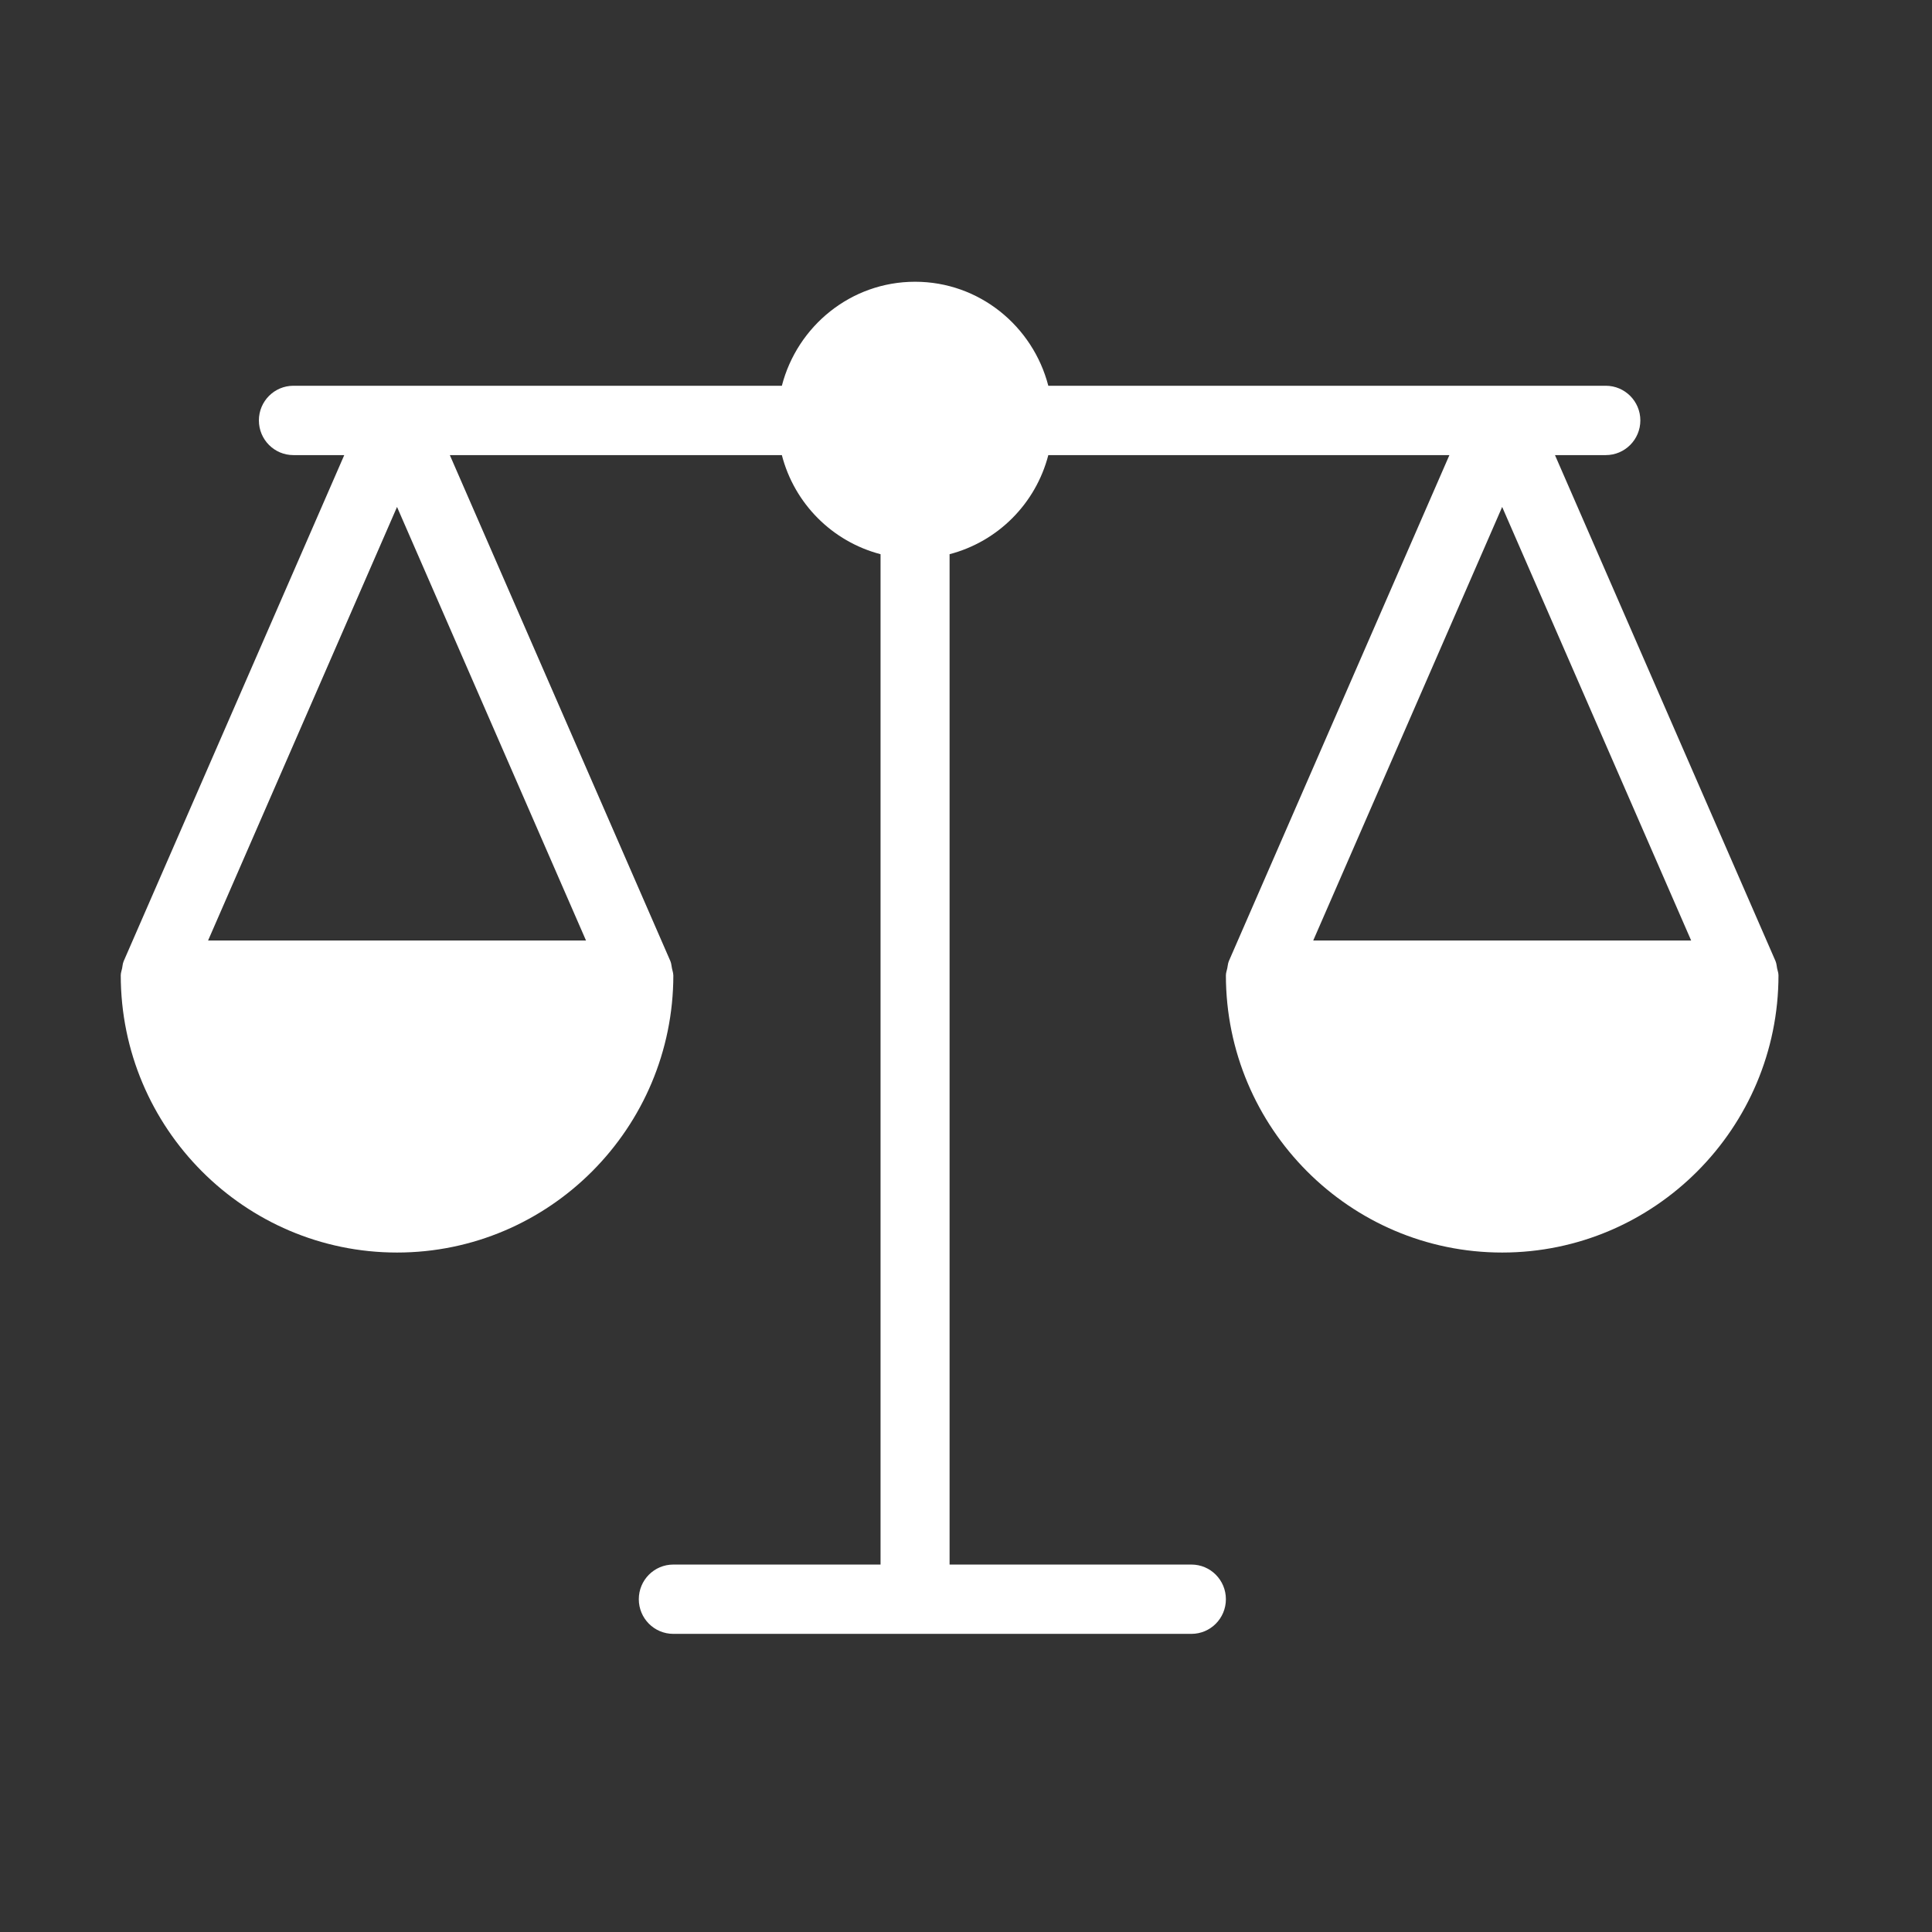 <?xml version="1.0" encoding="UTF-8" standalone="no"?>
<svg width="48px" height="48px" viewBox="0 0 48 48" version="1.1" xmlns="http://www.w3.org/2000/svg" xmlns:xlink="http://www.w3.org/1999/xlink" xmlns:sketch="http://www.bohemiancoding.com/sketch/ns">
    <rect x="0" y="0" width="48" height="48" fill="#333333" stroke="none"/>
    <!-- Generator: Sketch 3.1.1 (8761) - http://www.bohemiancoding.com/sketch -->
    <title>icono_justicia</title>
    <desc>Created with Sketch.</desc>
    <defs></defs>
    <g id="Page-1" stroke="none" stroke-width="1" fill="none" fill-rule="evenodd" sketch:type="MSPage">
        <g id="icono_justicia" sketch:type="MSArtboardGroup" fill="#FFFFFF">
            <path d="M44.185,24.222 C44.185,24.168 44.163,24.114 44.152,24.059 C44.141,24.001 44.137,23.94 44.115,23.886 C44.114,23.885 44.115,23.883 44.114,23.882 L38.633,11.307 L39.895,11.307 C40.369,11.307 40.754,10.921 40.754,10.445 C40.754,9.97 40.369,9.584 39.895,9.584 L26.045,9.584 C25.661,8.102 24.329,7 22.735,7 C21.14,7 19.808,8.102 19.425,9.584 L7.29,9.584 C6.815,9.584 6.432,9.97 6.432,10.445 C6.432,10.921 6.815,11.307 7.29,11.307 L8.553,11.307 L3.072,23.882 C3.071,23.883 3.071,23.885 3.071,23.886 C3.048,23.939 3.045,24 3.034,24.057 C3.023,24.113 3.001,24.168 3.001,24.222 C3.001,24.225 3,24.226 3,24.227 C3,28.027 6.079,31.119 9.864,31.119 C13.649,31.119 16.729,28.027 16.729,24.227 C16.729,24.226 16.727,24.225 16.727,24.222 C16.727,24.168 16.705,24.114 16.695,24.059 C16.683,24.001 16.68,23.94 16.658,23.886 C16.657,23.885 16.657,23.883 16.657,23.882 L11.176,11.307 L19.425,11.307 C19.736,12.512 20.676,13.455 21.877,13.769 L21.877,38.871 L16.729,38.871 C16.254,38.871 15.871,39.256 15.871,39.732 C15.871,40.208 16.254,40.593 16.729,40.593 L29.6,40.593 C30.074,40.593 30.457,40.208 30.457,39.732 C30.457,39.256 30.074,38.871 29.6,38.871 L23.592,38.871 L23.592,13.769 C24.793,13.455 25.733,12.512 26.045,11.307 L36.01,11.307 L30.529,23.882 C30.528,23.883 30.529,23.885 30.528,23.886 C30.506,23.939 30.504,24 30.491,24.057 C30.48,24.113 30.458,24.168 30.458,24.222 C30.458,24.225 30.457,24.226 30.457,24.227 C30.457,28.027 33.537,31.119 37.321,31.119 C41.106,31.119 44.186,28.027 44.186,24.227 C44.186,24.226 44.185,24.225 44.185,24.222 L44.185,24.222 Z M14.559,23.366 L5.17,23.366 L9.864,12.595 L14.559,23.366 L14.559,23.366 Z M32.627,23.366 L37.321,12.595 L42.016,23.366 L32.627,23.366 L32.627,23.366 Z" id="Imported-Layers" sketch:type="MSShapeGroup"></path>
        </g>
    </g>
</svg>